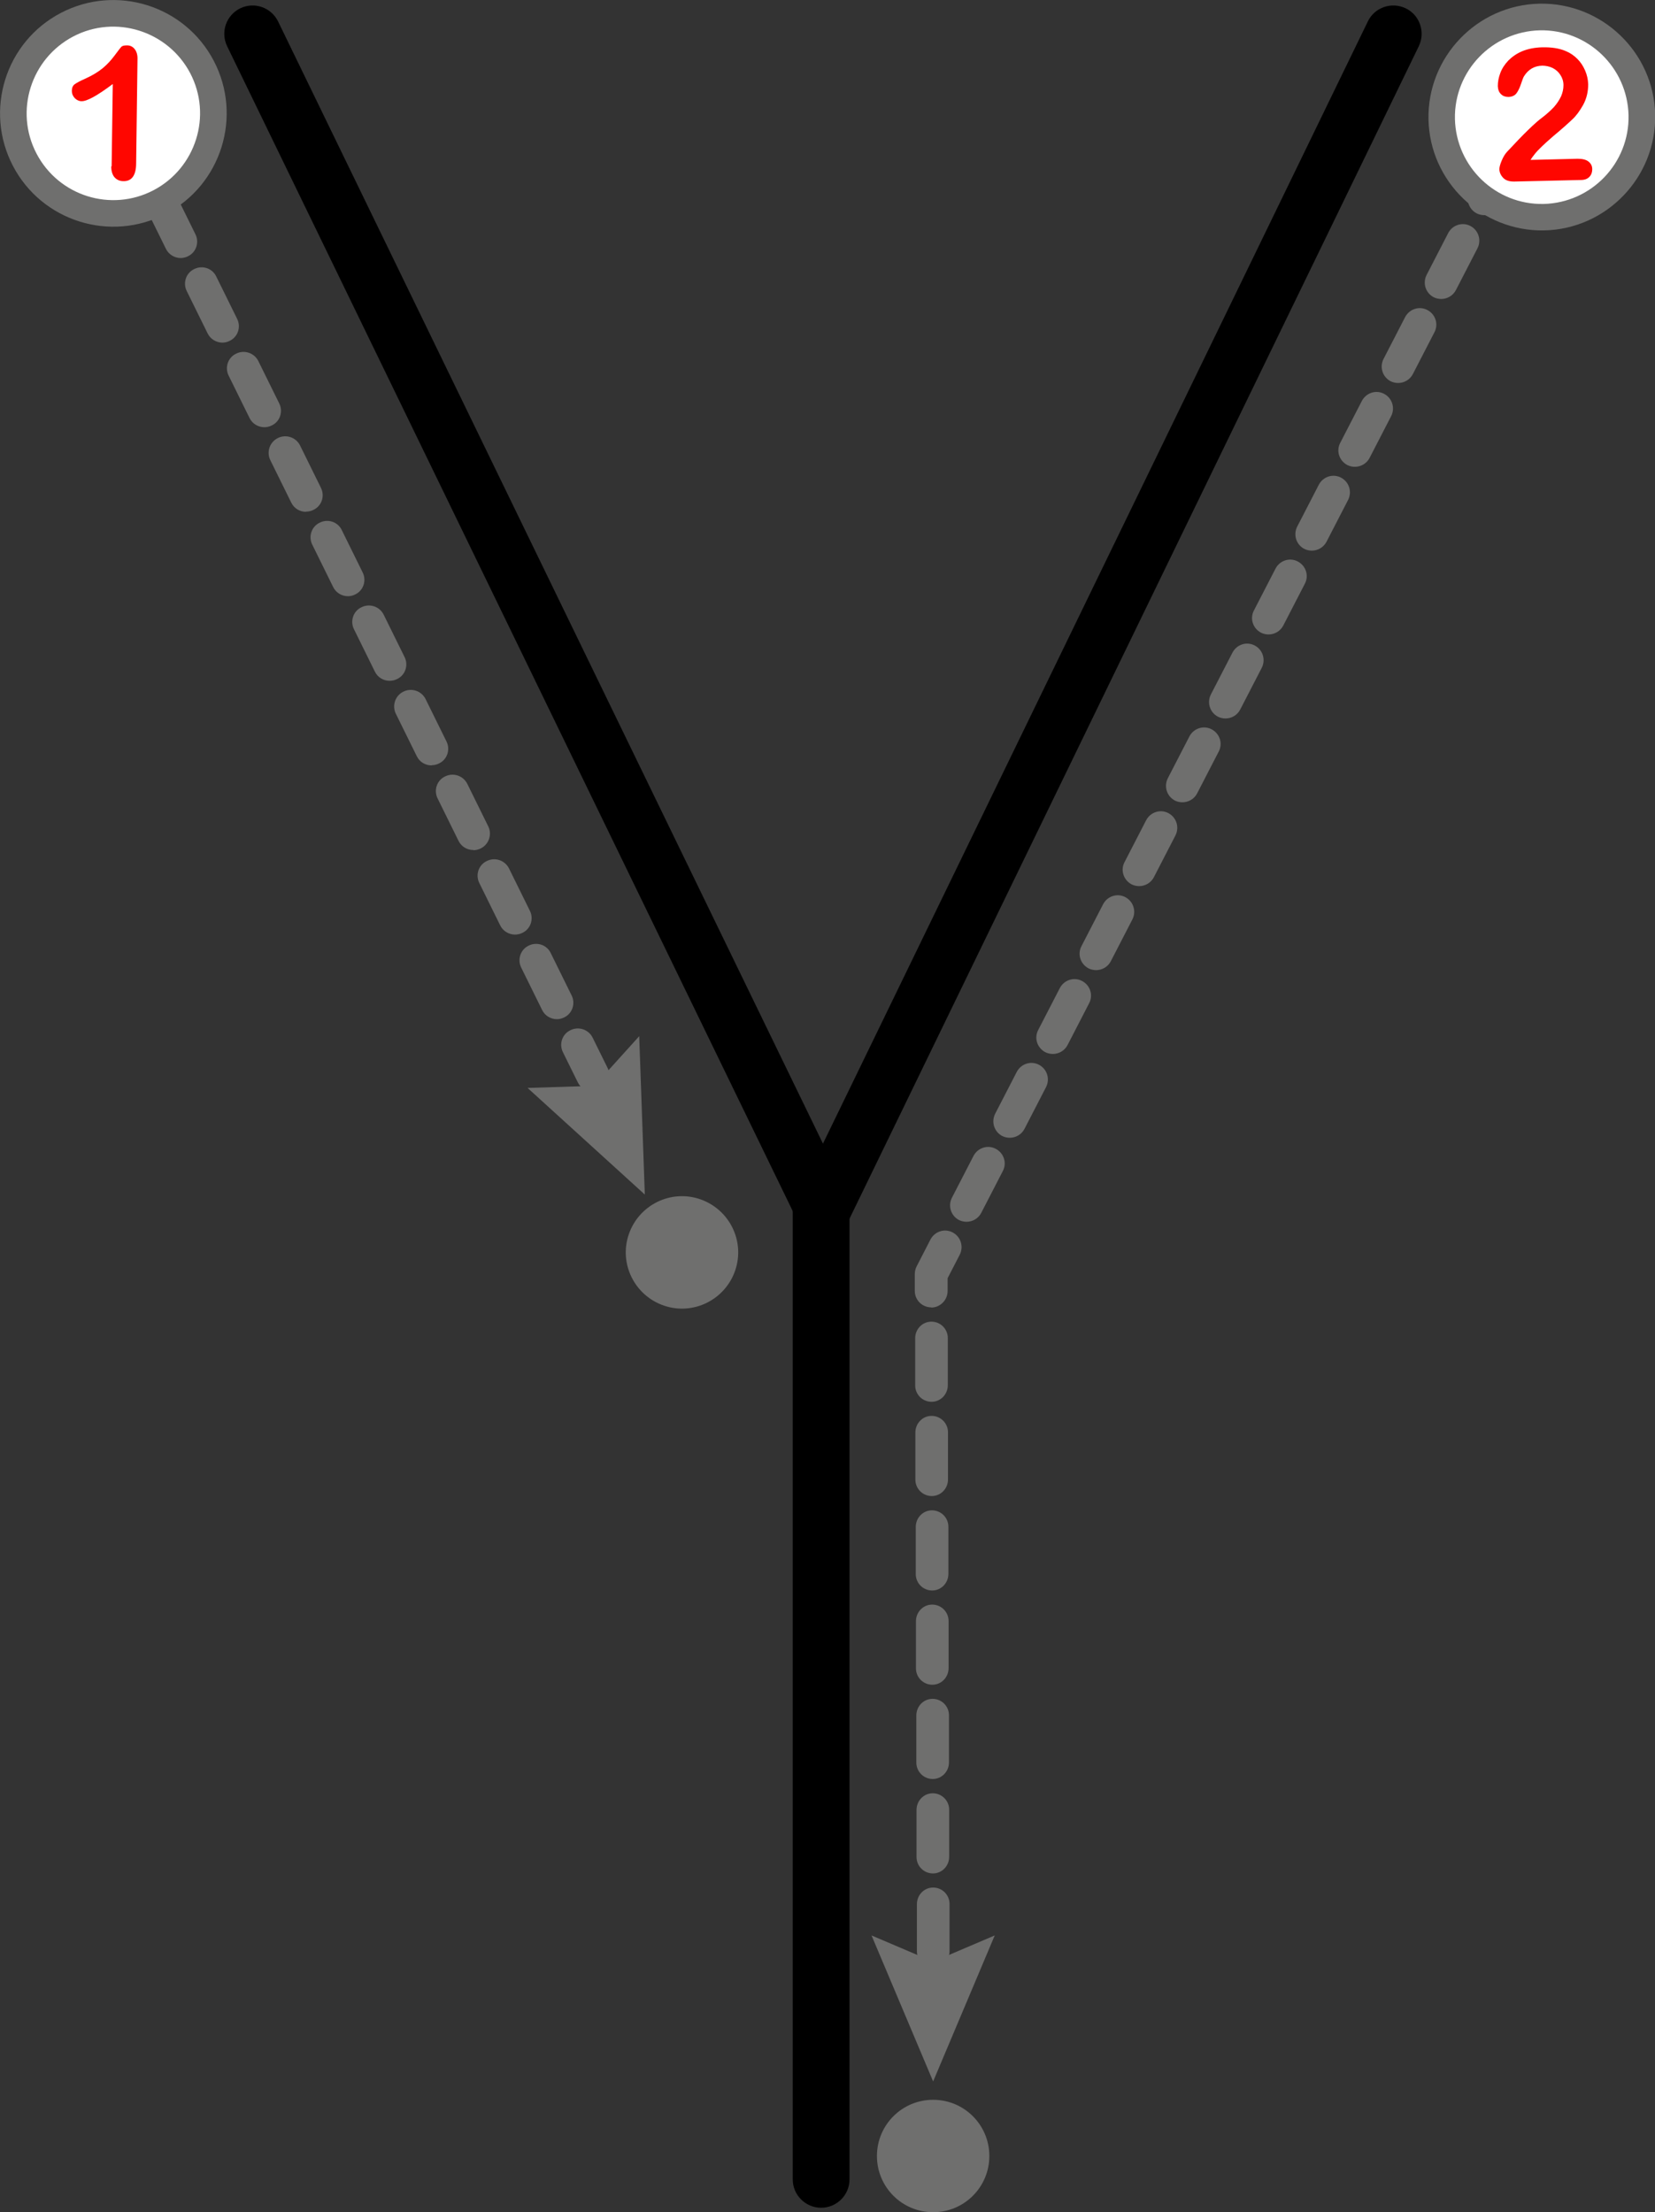 <?xml version="1.0" encoding="UTF-8"?>
<svg id="Layer_2" data-name="Layer 2" xmlns="http://www.w3.org/2000/svg" viewBox="0 0 85.7 114.53">
  <rect x="0" y="0" width="85.7" height="114.53" fill="#333333" stroke="none"/>
  <defs>
    <style>
      .cls-1, .cls-2, .cls-3, .cls-4 {
        stroke-width: 0px;
      }

      .cls-2 {
        fill: #6f6f6e;
      }

      .cls-3 {
        fill: #fff;
      }

      .cls-4 {
        fill: #ff0600;
      }
    </style>
  </defs>
  <g id="Y">
    <g>
      <g>
        <g>
          <path class="cls-1" d="M42.6,64.01c-.54,0-1.07-.3-1.32-.83L11.76,2.39c-.35-.73-.05-1.6.68-1.96.73-.35,1.6-.05,1.96.68l29.52,60.79c.35.73.05,1.6-.68,1.96-.21.1-.42.15-.64.15Z"/>
          <path class="cls-1" d="M42.63,64.01c-.21,0-.43-.05-.64-.15-.73-.35-1.03-1.23-.68-1.96L70.83,1.11c.35-.73,1.23-1.03,1.96-.68.73.35,1.03,1.23.68,1.96l-29.52,60.79c-.25.52-.78.83-1.32.83Z"/>
        </g>
        <path class="cls-1" d="M42.52,114.31c-.81,0-1.47-.66-1.47-1.47v-50.3c0-.81.66-1.47,1.47-1.47s1.47.66,1.47,1.47v50.3c0,.81-.66,1.47-1.47,1.47Z"/>
      </g>
      <g>
        <path class="cls-2" d="M30.69,56.52c-.32,0-.62-.17-.77-.48l-.77-1.56c-.21-.42-.04-.94.39-1.14.42-.21.94-.04,1.15.39l.77,1.56c.21.42.04.94-.39,1.14-.12.06-.25.09-.38.09ZM28.84,52.77c-.31,0-.62-.17-.77-.48l-1.08-2.19c-.21-.42-.04-.94.39-1.14.42-.21.94-.04,1.14.39l1.08,2.19c.21.42.04.94-.39,1.14-.12.06-.25.09-.38.09ZM26.67,48.39c-.31,0-.62-.17-.77-.48l-1.08-2.19c-.21-.42-.04-.94.39-1.14.42-.21.94-.04,1.15.39l1.08,2.19c.21.42.04.94-.39,1.14-.12.06-.25.09-.38.09ZM24.51,44.01c-.32,0-.62-.17-.77-.48l-1.08-2.19c-.21-.42-.04-.94.39-1.14.42-.21.94-.04,1.15.39l1.08,2.19c.21.42.04.94-.39,1.15-.12.06-.25.09-.38.09ZM22.35,39.63c-.32,0-.62-.17-.77-.48l-1.08-2.19c-.21-.42-.04-.94.39-1.15.42-.21.94-.04,1.15.39l1.08,2.19c.21.42.04.94-.39,1.14-.12.06-.25.09-.38.09ZM20.18,35.25c-.32,0-.62-.17-.77-.48l-1.08-2.19c-.21-.42-.04-.94.39-1.14.42-.21.94-.04,1.15.39l1.08,2.19c.21.42.04.94-.39,1.14-.12.06-.25.09-.38.09ZM18.02,30.87c-.31,0-.62-.17-.77-.48l-1.08-2.19c-.21-.42-.04-.94.39-1.14.42-.21.94-.04,1.14.39l1.08,2.19c.21.42.04.94-.39,1.14-.12.06-.25.09-.38.09ZM15.85,26.5c-.32,0-.62-.17-.77-.48l-1.08-2.19c-.21-.42-.04-.94.39-1.15.42-.21.94-.04,1.15.39l1.08,2.19c.21.42.04.94-.39,1.14-.12.06-.25.09-.38.09ZM13.69,22.12c-.31,0-.62-.17-.77-.48l-1.08-2.19c-.21-.42-.04-.94.39-1.14.42-.21.94-.04,1.15.39l1.08,2.19c.21.42.04.94-.39,1.14-.12.06-.25.09-.38.09ZM11.52,17.74c-.31,0-.62-.17-.77-.48l-1.08-2.19c-.21-.42-.04-.94.39-1.14.42-.21.94-.04,1.14.39l1.08,2.19c.21.42.04.94-.39,1.14-.12.06-.25.09-.38.09ZM9.36,13.36c-.31,0-.62-.17-.77-.48l-1.08-2.19c-.21-.42-.04-.94.39-1.14.42-.21.94-.04,1.14.39l1.08,2.19c.21.42.04.94-.39,1.14-.12.06-.25.09-.38.09Z"/>
        <g>
          <path class="cls-3" d="M1.28,8.27C-.05,5.73.93,2.6,3.47,1.28,6.01-.05,9.14.93,10.46,3.47c1.33,2.54.34,5.67-2.19,6.99-2.54,1.33-5.67.34-6.99-2.19Z"/>
          <path class="cls-2" d="M.67,8.59c1.5,2.87,5.05,3.98,7.92,2.48,2.87-1.5,3.98-5.05,2.48-7.92C9.57.28,6.02-.83,3.15.67.28,2.17-.83,5.72.67,8.59c1.5,2.87-1.5-2.87,0,0ZM9.85,3.79c1.15,2.2.29,4.91-1.9,6.06-2.2,1.15-4.91.3-6.06-1.9-1.15-2.2-.29-4.91,1.9-6.06s4.91-.29,6.06,1.9c1.15,2.2-1.15-2.2,0,0Z"/>
        </g>
        <polygon class="cls-2" points="27.32 56.33 30.78 56.22 33.1 53.65 33.39 61.85 27.32 56.33"/>
        <path class="cls-4" d="M5.78,8.62l.06-4.27c-.8.6-1.34.9-1.62.89-.13,0-.25-.06-.35-.16-.1-.11-.15-.23-.15-.37,0-.16.05-.28.15-.35.1-.07.28-.17.53-.28.38-.17.69-.36.92-.55s.43-.41.61-.65c.18-.24.29-.39.35-.45.05-.06.15-.08.3-.08.17,0,.3.07.4.2.1.13.15.31.14.53l-.07,5.37c0,.63-.23.94-.66.93-.19,0-.34-.07-.46-.2-.11-.13-.17-.32-.17-.57Z"/>
        <path class="cls-2" d="M38.07,65.78c.52-1.52-.3-3.17-1.82-3.69-1.52-.52-3.17.3-3.69,1.82-.52,1.52.3,3.17,1.82,3.69,1.52.52,3.17-.3,3.69-1.82Z"/>
      </g>
      <g>
        <g>
          <path class="cls-2" d="M48.34,104.8c-.47,0-.85-.38-.85-.85v-.48c0-.47.38-.86.85-.86h0c.47,0,.85.38.85.85v.48c0,.47-.38.86-.85.86h0ZM48.33,101.88c-.47,0-.85-.38-.85-.85v-2.44c0-.47.37-.86.84-.86h0c.47,0,.85.38.85.85v2.44c0,.47-.37.86-.84.86h0ZM48.31,97c-.47,0-.85-.38-.85-.85v-2.44c0-.47.37-.86.84-.86h0c.47,0,.85.38.85.85v2.44c0,.47-.37.86-.84.86h0ZM48.3,92.11c-.47,0-.85-.38-.85-.85v-2.44c0-.47.37-.86.84-.86h0c.47,0,.85.38.85.85v2.44c0,.47-.37.86-.84.86h0ZM48.28,87.23c-.47,0-.85-.38-.85-.85v-2.44c0-.47.37-.86.84-.86h0c.47,0,.85.38.85.85v2.44c0,.47-.37.86-.84.86h0ZM48.27,82.35c-.47,0-.85-.38-.85-.85v-2.44c0-.47.37-.86.84-.86h0c.47,0,.85.38.85.85v2.44c0,.47-.37.86-.84.86h0ZM48.25,77.46c-.47,0-.85-.38-.85-.85v-2.44c0-.47.37-.86.84-.86h0c.47,0,.85.38.85.85v2.44c0,.47-.37.86-.84.86h0ZM48.24,72.58c-.47,0-.85-.38-.85-.85v-2.44c0-.47.37-.86.84-.86h0c.47,0,.85.38.85.85v2.44c0,.47-.37.86-.84.86h0ZM48.22,67.69c-.47,0-.85-.38-.85-.85v-.87c0-.14.03-.27.09-.39l.72-1.4c.22-.42.73-.59,1.15-.37.42.22.58.73.37,1.15l-.63,1.22v.66c0,.47-.38.86-.85.86h0ZM50.05,63.26c-.13,0-.27-.03-.39-.09-.42-.22-.58-.73-.37-1.15l1.12-2.17c.22-.42.73-.59,1.15-.37.42.22.59.73.37,1.15l-1.12,2.17c-.15.29-.45.46-.76.46ZM52.29,58.91c-.13,0-.27-.03-.39-.09-.42-.22-.58-.73-.37-1.15l1.12-2.17c.22-.42.73-.59,1.15-.37.42.22.58.73.37,1.15l-1.12,2.17c-.15.29-.45.46-.76.46ZM54.52,54.57c-.13,0-.27-.03-.39-.09-.42-.22-.59-.73-.37-1.15l1.12-2.17c.22-.42.73-.59,1.15-.37.42.22.59.73.37,1.15l-1.12,2.17c-.15.29-.45.46-.76.46ZM56.76,50.23c-.13,0-.27-.03-.39-.09-.42-.22-.59-.73-.37-1.15l1.12-2.17c.22-.42.73-.59,1.15-.37.42.22.58.73.37,1.15l-1.12,2.17c-.15.29-.45.46-.76.46ZM58.99,45.88c-.13,0-.27-.03-.39-.09-.42-.22-.59-.73-.37-1.15l1.12-2.17c.22-.42.73-.59,1.15-.37.42.22.58.73.37,1.15l-1.12,2.17c-.15.29-.45.46-.76.46ZM61.23,41.54c-.13,0-.27-.03-.39-.09-.42-.22-.58-.73-.37-1.15l1.12-2.17c.22-.42.73-.59,1.15-.37.42.22.59.73.37,1.15l-1.12,2.17c-.15.29-.45.46-.76.46ZM63.46,37.2c-.13,0-.27-.03-.39-.09-.42-.22-.58-.73-.37-1.15l1.12-2.17c.22-.42.73-.59,1.15-.37.42.22.58.73.37,1.15l-1.12,2.17c-.15.29-.45.46-.76.46ZM65.69,32.85c-.13,0-.27-.03-.39-.09-.42-.22-.59-.73-.37-1.15l1.12-2.17c.22-.42.73-.59,1.15-.37.42.22.59.73.37,1.15l-1.12,2.17c-.15.29-.45.46-.76.46ZM67.93,28.51c-.13,0-.27-.03-.39-.09-.42-.22-.58-.73-.37-1.15l1.12-2.17c.22-.42.73-.59,1.15-.37.42.22.58.73.37,1.15l-1.12,2.17c-.15.29-.45.46-.76.46ZM70.16,24.17c-.13,0-.27-.03-.39-.09-.42-.22-.59-.73-.37-1.15l1.12-2.17c.22-.42.73-.59,1.15-.37.42.22.58.73.37,1.15l-1.12,2.17c-.15.29-.45.46-.76.46ZM72.4,19.83c-.13,0-.27-.03-.39-.09-.42-.22-.58-.73-.37-1.15l1.12-2.17c.22-.42.73-.59,1.15-.37.42.22.59.73.37,1.15l-1.12,2.17c-.15.29-.45.46-.76.46ZM74.63,15.48c-.13,0-.27-.03-.39-.09-.42-.22-.58-.73-.37-1.15l1.12-2.17c.22-.42.73-.59,1.15-.37.42.22.58.73.37,1.15l-1.12,2.17c-.15.29-.45.46-.76.46ZM76.86,11.14c-.13,0-.27-.03-.39-.09-.42-.22-.59-.73-.37-1.15l1.12-2.17c.22-.42.73-.59,1.15-.37.42.22.59.73.37,1.15l-1.12,2.17c-.15.29-.45.46-.76.46Z"/>
          <g>
            <g>
              <path class="cls-3" d="M79.94,11.25c-2.86.06-5.23-2.21-5.29-5.07-.06-2.86,2.21-5.23,5.07-5.29,2.86-.06,5.23,2.21,5.29,5.07.06,2.86-2.21,5.23-5.07,5.29Z"/>
              <path class="cls-2" d="M79.96,11.93c3.24-.07,5.81-2.76,5.75-5.99-.07-3.24-2.76-5.81-5.99-5.75-3.24.07-5.81,2.76-5.75,5.99.07,3.24,2.76,5.81,5.99,5.75,3.24-.07-3.24.07,0,0ZM79.74,1.57c2.48-.05,4.53,1.92,4.59,4.4.05,2.48-1.92,4.53-4.4,4.59-2.48.05-4.53-1.92-4.59-4.4-.05-2.48,1.92-4.53,4.4-4.59,2.48-.05-2.48.05,0,0Z"/>
            </g>
            <path class="cls-4" d="M79.24,8.28l2.45-.06c.24,0,.43.04.56.14.13.1.2.23.2.4,0,.15-.04.28-.14.39-.1.11-.25.17-.46.17l-3.45.08c-.23,0-.42-.05-.55-.18-.13-.13-.2-.28-.21-.45,0-.11.04-.26.12-.45.08-.19.17-.34.27-.45.41-.44.77-.82,1.1-1.14.33-.32.56-.52.7-.62.25-.19.46-.38.63-.56.17-.19.29-.38.38-.57.08-.19.12-.38.12-.57,0-.2-.06-.38-.16-.53-.1-.16-.23-.27-.4-.36-.17-.08-.35-.12-.54-.12-.41.01-.73.2-.95.56-.03.05-.08.18-.15.39-.07.21-.15.37-.24.49-.09.11-.22.17-.4.18-.16,0-.29-.04-.39-.14-.11-.1-.16-.24-.17-.42,0-.22.04-.44.13-.68.09-.24.23-.45.42-.65.19-.19.43-.36.72-.48s.64-.19,1.03-.2c.48-.01.89.05,1.23.2.22.09.42.23.59.4.17.17.3.37.4.6.1.23.15.46.16.71,0,.39-.08.74-.26,1.07-.18.32-.37.58-.57.76-.2.19-.52.48-.99.87-.46.4-.78.7-.95.92-.07.09-.15.19-.22.31Z"/>
          </g>
        </g>
        <polygon class="cls-2" points="51.51 100.21 48.32 101.57 45.13 100.21 48.32 107.77 51.51 100.21"/>
        <path class="cls-2" d="M45.41,111.63c0,1.61,1.3,2.91,2.91,2.91s2.91-1.3,2.91-2.91-1.3-2.91-2.91-2.91-2.91,1.3-2.91,2.91Z"/>
      </g>
    </g>
  </g>
</svg>